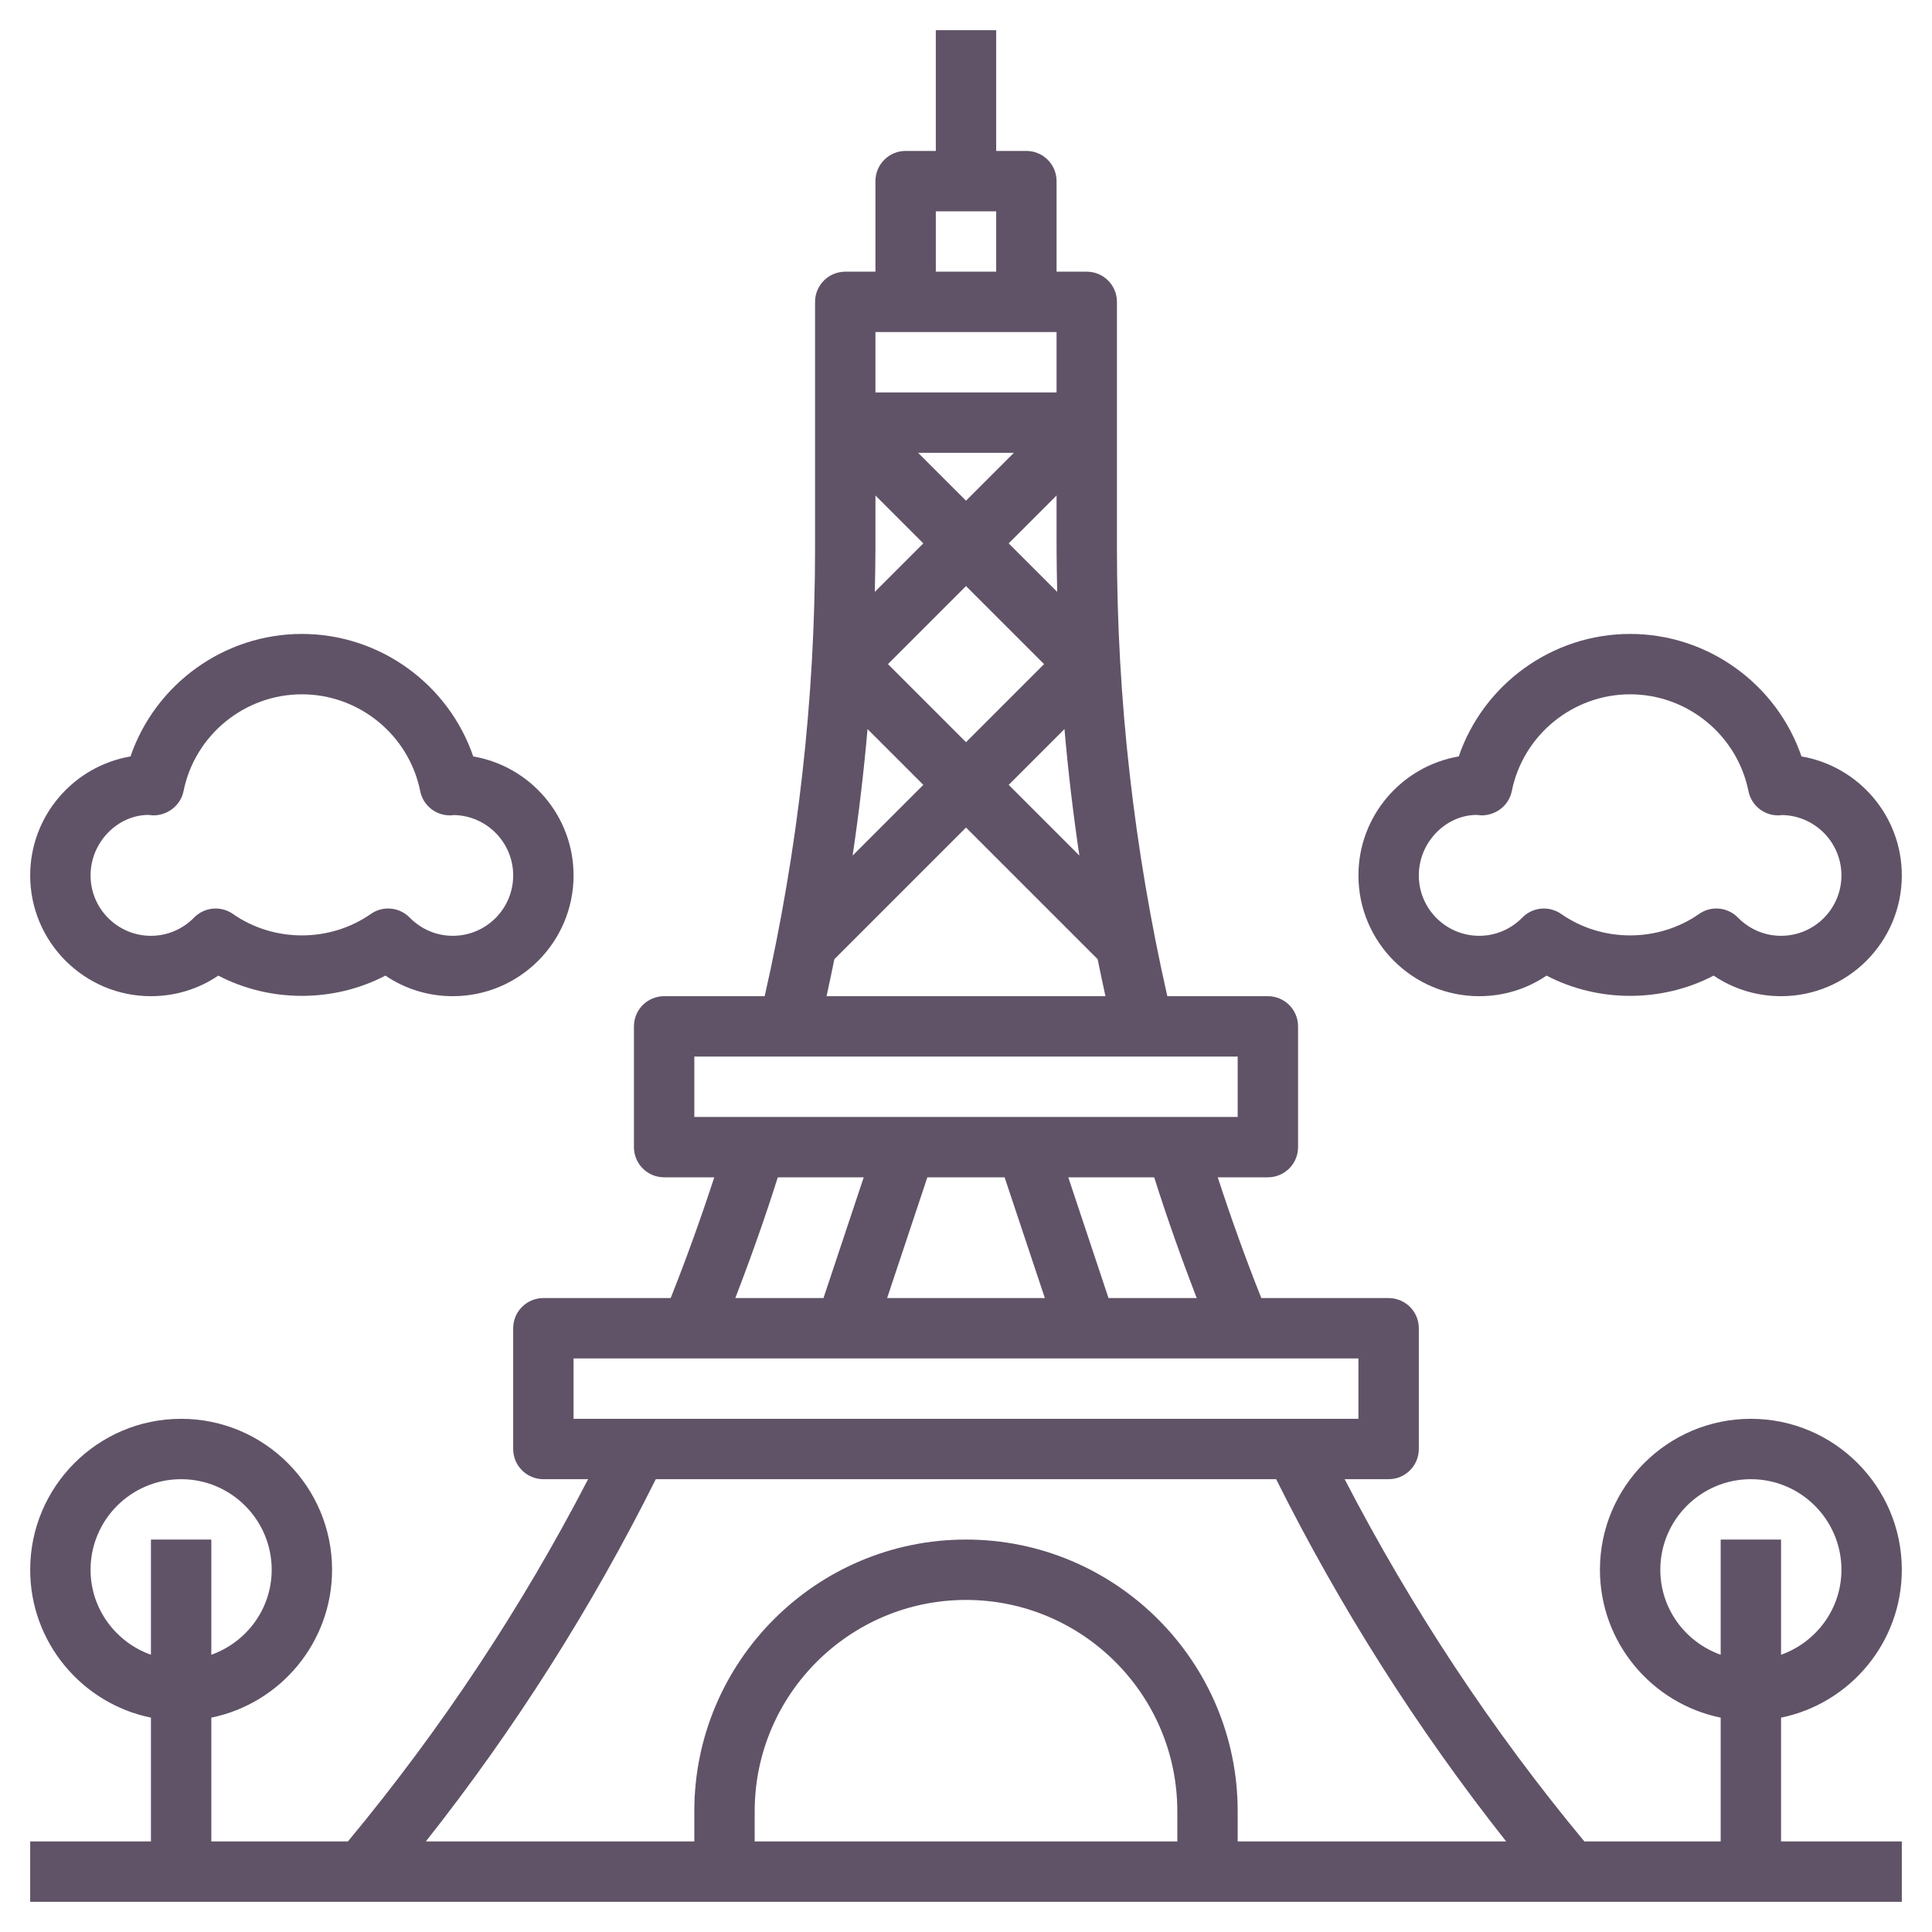 <svg id="Layer_3" enable-background="new 0 0 64 64" height="512" viewBox="0 0 64 64" width="512" xmlns="http://www.w3.org/2000/svg"><path fill="#605367" d="m63 52c0-2.757-2.243-5-5-5s-5 2.243-5 5c0 2.414 1.721 4.434 4 4.899v4.101h-4.516c-3.073-3.7-5.729-7.733-7.941-12h1.457c.552 0 1-.447 1-1v-4c0-.553-.448-1-1-1h-4.217c-.524-1.314-1.003-2.652-1.444-4h1.661c.552 0 1-.447 1-1v-4c0-.553-.448-1-1-1h-3.331c-1.103-4.863-1.669-9.85-1.669-14.84v-4.16-4c0-.553-.448-1-1-1h-1v-3c0-.553-.448-1-1-1h-1v-4h-2v4h-1c-.552 0-1 .447-1 1v3h-1c-.552 0-1 .447-1 1v4 4.16c0 4.99-.566 9.977-1.669 14.84h-3.331c-.552 0-1 .447-1 1v4c0 .553.448 1 1 1h1.661c-.441 1.348-.92 2.685-1.444 4h-4.217c-.552 0-1 .447-1 1v4c0 .553.448 1 1 1h1.482c-2.212 4.27-4.882 8.298-7.957 12h-4.525v-4.101c2.279-.465 4-2.484 4-4.899 0-2.757-2.243-5-5-5s-5 2.243-5 5c0 2.414 1.721 4.434 4 4.899v4.101h-4v2h62v-2h-4v-4.101c2.279-.465 4-2.485 4-4.899zm-60 0c0-1.654 1.346-3 3-3s3 1.346 3 3c0 1.302-.839 2.402-2 2.816v-3.816h-2v3.816c-1.161-.414-2-1.514-2-2.816zm36.642-9h-2.921l-1.333-4h2.846c.426 1.346.899 2.68 1.408 4zm-6.363-4 1.333 4h-5.225l1.333-4zm1.742-19.393-1.607-1.607 1.586-1.586v1.746c0 .483.011.965.021 1.447zm-3.021-3.021-1.586-1.586h3.172zm-3-.172 1.586 1.586-1.607 1.607c.01-.482.021-.964.021-1.447zm-.262 7.738 1.848 1.848-2.342 2.342c.207-1.391.372-2.789.494-4.19zm.676-2.152 2.586-2.586 2.586 2.586-2.586 2.586zm5.848 2.152c.122 1.401.287 2.799.494 4.19l-2.342-2.342zm-4.262-17.152h2v2h-2zm-2 4h6v2h-6zm-1.361 20.775 4.361-4.361 4.361 4.361c.082.409.17.817.259 1.225h-9.24c.089-.408.177-.816.259-1.225zm-4.639 3.225h18v2h-18zm2.766 4h2.846l-1.333 4h-2.921c.509-1.32.982-2.654 1.408-4zm-6.766 6h26v2h-26zm2.724 4h20.55c2.12 4.247 4.675 8.275 7.62 12h-8.894v-1c0-4.963-4.038-9-9-9s-9 4.037-9 9v1h-8.893c2.945-3.725 5.497-7.753 7.617-12zm17.276 12h-14v-1c0-3.859 3.14-7 7-7s7 3.141 7 7zm16-9c0-1.654 1.346-3 3-3s3 1.346 3 3c0 1.302-.839 2.402-2 2.816v-3.816h-2v3.816c-1.161-.414-2-1.514-2-2.816z"/><path fill="#605367" d="m5 33c.808 0 1.578-.238 2.232-.682 1.708.895 3.827.895 5.535 0 .655.444 1.425.682 2.233.682 2.206 0 4-1.794 4-4 0-1.976-1.439-3.62-3.323-3.942-.819-2.392-3.094-4.058-5.677-4.058s-4.858 1.666-5.677 4.058c-1.884.322-3.323 1.966-3.323 3.942 0 2.206 1.794 4 4 4zm-.087-6.005c.037.005.12.013.158.015.475.005.913-.325 1.009-.803.374-1.858 2.022-3.207 3.92-3.207s3.546 1.349 3.92 3.207c.094.468.505.803.98.803.033 0 .083-.003.14-.01 1.084.021 1.96.91 1.96 2 0 1.103-.897 2-2 2-.54 0-1.047-.215-1.429-.604-.194-.198-.453-.301-.715-.301-.199 0-.399.06-.572.181-1.355.947-3.213.947-4.568 0-.401-.28-.945-.229-1.287.12-.382.389-.889.604-1.429.604-1.103 0-2-.897-2-2s.897-2 1.913-2.005z"/><path fill="#605367" d="m49 33c.808 0 1.578-.238 2.232-.682 1.708.895 3.827.895 5.535 0 .655.444 1.425.682 2.233.682 2.206 0 4-1.794 4-4 0-1.976-1.439-3.62-3.323-3.942-.819-2.392-3.094-4.058-5.677-4.058s-4.858 1.666-5.677 4.058c-1.884.322-3.323 1.966-3.323 3.942 0 2.206 1.794 4 4 4zm-.087-6.005c.037.005.121.013.158.015.48.005.913-.325 1.009-.803.374-1.858 2.022-3.207 3.92-3.207s3.546 1.349 3.92 3.207c.094.468.505.803.98.803.034 0 .083-.003.14-.01 1.084.021 1.96.91 1.96 2 0 1.103-.897 2-2 2-.54 0-1.047-.215-1.429-.604-.194-.198-.453-.301-.715-.301-.199 0-.399.06-.572.181-1.355.947-3.213.947-4.568 0-.401-.28-.946-.229-1.287.12-.382.389-.889.604-1.429.604-1.103 0-2-.897-2-2s.897-2 1.913-2.005z"/></svg>

